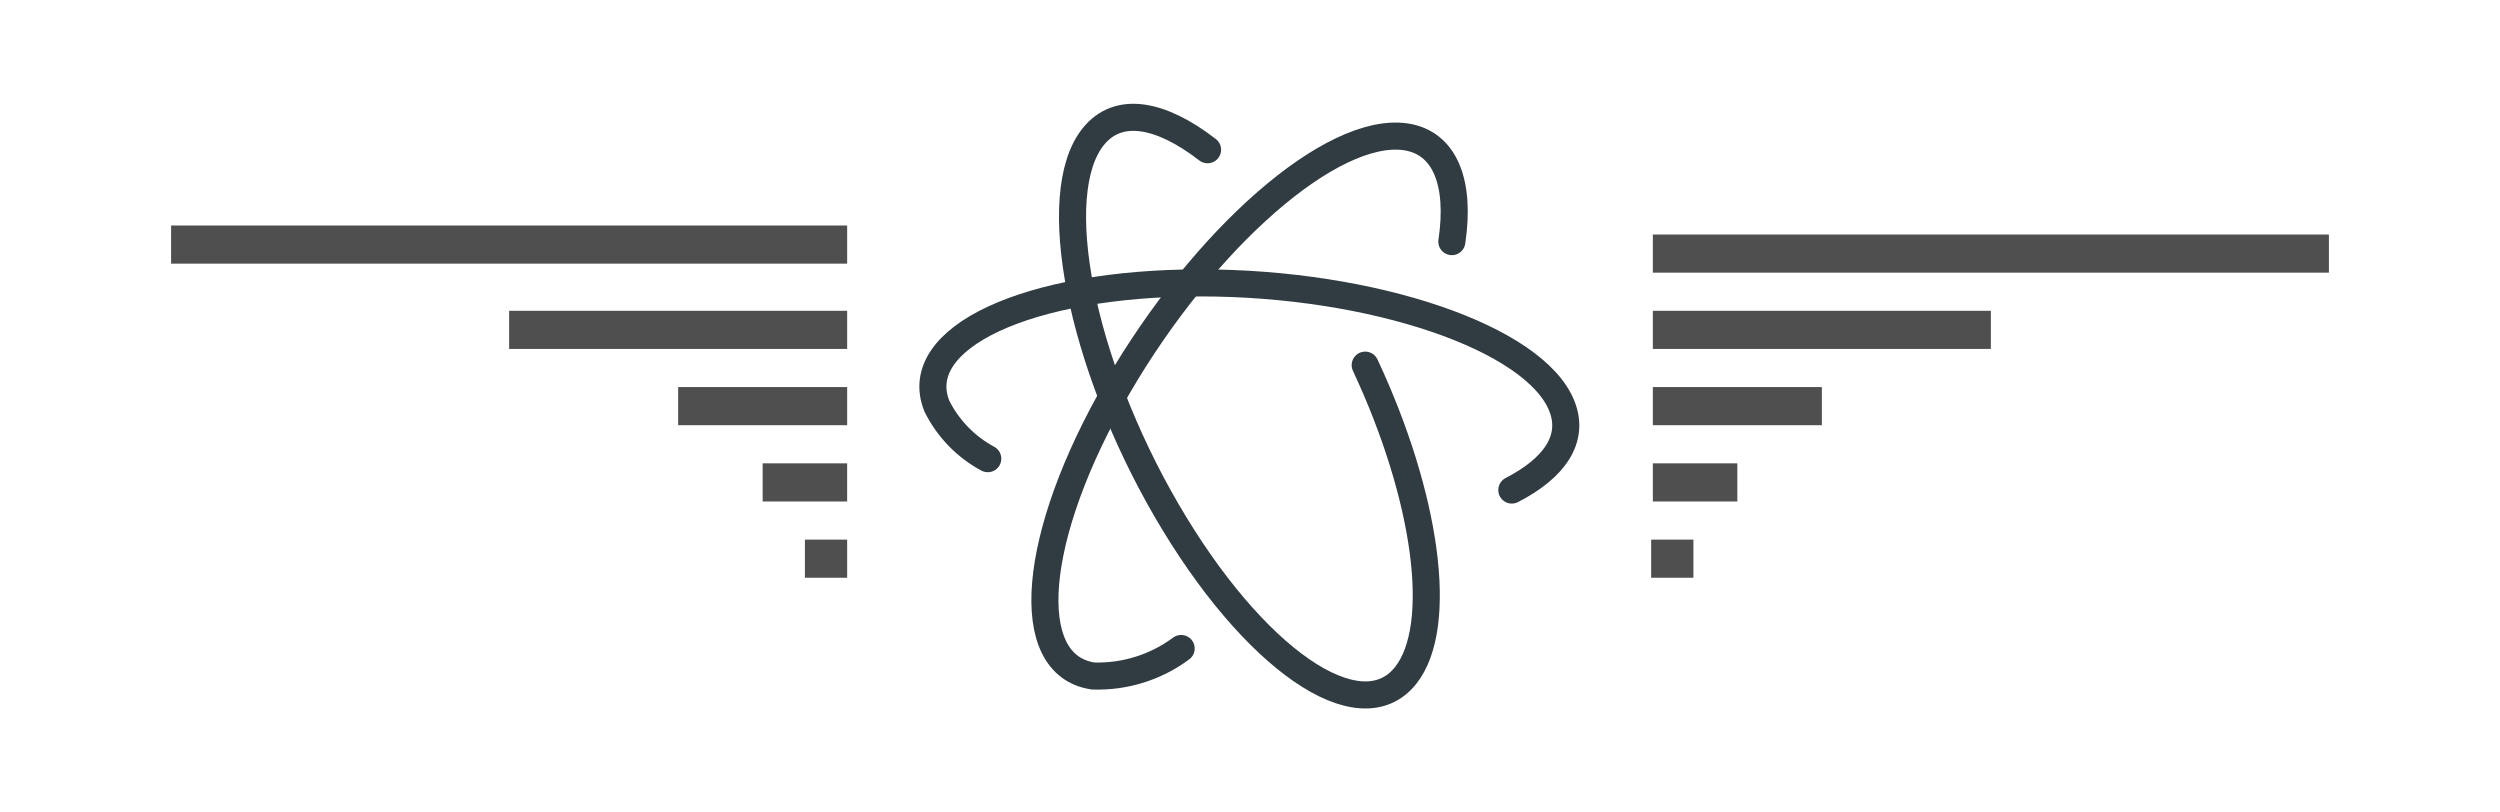 <?xml version="1.0" standalone="no"?>
<!-- Generator: Gravit.io -->
<svg xmlns="http://www.w3.org/2000/svg" xmlns:xlink="http://www.w3.org/1999/xlink" style="isolation:isolate" viewBox="0 0 277 90" width="277" height="90">
	<defs><clipPath id="_clipPath_UDCtfFDBAEntcGSEyUnGpld3bfimKmhb"><rect width="277" height="90"/></clipPath></defs>
	<g clip-path="url(#_clipPath_UDCtfFDBAEntcGSEyUnGpld3bfimKmhb)">
		<g id="Group"><rect x="18.958" y="24.985" width="74.907" height="4.226" transform="matrix(1,0,0,1,0,0)" fill="rgb(79,79,79)"/>
			<rect x="56.411" y="34.436" width="37.454" height="4.226" transform="matrix(1,0,0,1,0,0)" fill="rgb(79,79,79)"/>
			<rect x="75.138" y="42.887" width="18.727" height="4.226" transform="matrix(1,0,0,1,0,0)" fill="rgb(79,79,79)"/>
			<rect x="84.501" y="51.338" width="9.363" height="4.226" transform="matrix(1,0,0,1,0,0)" fill="rgb(79,79,79)"/>
			<rect x="89.183" y="59.789" width="4.682" height="4.226" transform="matrix(1,0,0,1,0,0)" fill="rgb(79,79,79)"/>
			<rect x="183.135" y="25.985" width="74.907" height="4.226" transform="matrix(1,0,0,1,0,0)" fill="rgb(79,79,79)"/>
			<rect x="183.135" y="34.436" width="37.454" height="4.226" transform="matrix(1,0,0,1,0,0)" fill="rgb(79,79,79)"/>
			<rect x="183.135" y="42.887" width="18.727" height="4.226" transform="matrix(1,0,0,1,0,0)" fill="rgb(79,79,79)"/>
			<rect x="183.135" y="51.338" width="9.363" height="4.226" transform="matrix(1,0,0,1,0,0)" fill="rgb(79,79,79)"/>
			<rect x="182.948" y="59.789" width="4.682" height="4.226" transform="matrix(1,0,0,1,0,0)" fill="rgb(79,79,79)"/>
			<path d=" M 109.444 50.821 C 107.008 49.51 105.038 47.476 103.805 44.999 C 100.757 37.44 113.864 31.344 133.006 31.344 C 152.148 31.344 170.07 37.44 173.058 44.999 C 174.49 48.596 172.265 51.857 167.51 54.296" fill="none" vector-effect="none" stroke-width="3" stroke="rgb(48,60,66)" stroke-linejoin="round" stroke-linecap="round" stroke-miterlimit="4"/>
			<path d=" M 130.872 71.853 C 128.059 73.941 124.621 75.015 121.119 74.901 C 113.041 73.712 114.26 59.386 123.831 42.896 C 133.402 26.406 147.576 13.97 155.745 15.159 C 160.103 15.799 161.841 20.249 160.865 26.772" fill="none" vector-effect="none" stroke-width="3" stroke="rgb(48,60,66)" stroke-linejoin="round" stroke-linecap="round" stroke-miterlimit="4"/>
			<path d=" M 151.264 40.458 C 158.031 54.905 160.103 69.353 155.745 74.84 C 150.685 81.21 138.828 73.011 129.257 56.551 C 119.686 40.092 116.059 21.499 121.119 15.159 C 123.862 11.714 128.556 12.537 133.798 16.591" fill="none" vector-effect="none" stroke-width="3" stroke="rgb(48,60,66)" stroke-linejoin="round" stroke-linecap="round" stroke-miterlimit="4"/>
			<!-- <path d=" M 133.859 44.999 C 133.859 42.476 135.908 40.427 138.432 40.427 C 140.955 40.427 143.004 42.476 143.004 44.999 C 143.004 47.523 140.955 49.571 138.432 49.571 C 135.908 49.571 133.859 47.523 133.859 44.999 Z " fill="none" vector-effect="none" stroke-width="3" stroke="rgb(48,60,66)" stroke-linejoin="round" stroke-linecap="round" stroke-miterlimit="4"/> -->
		</g>
	</g>
</svg>